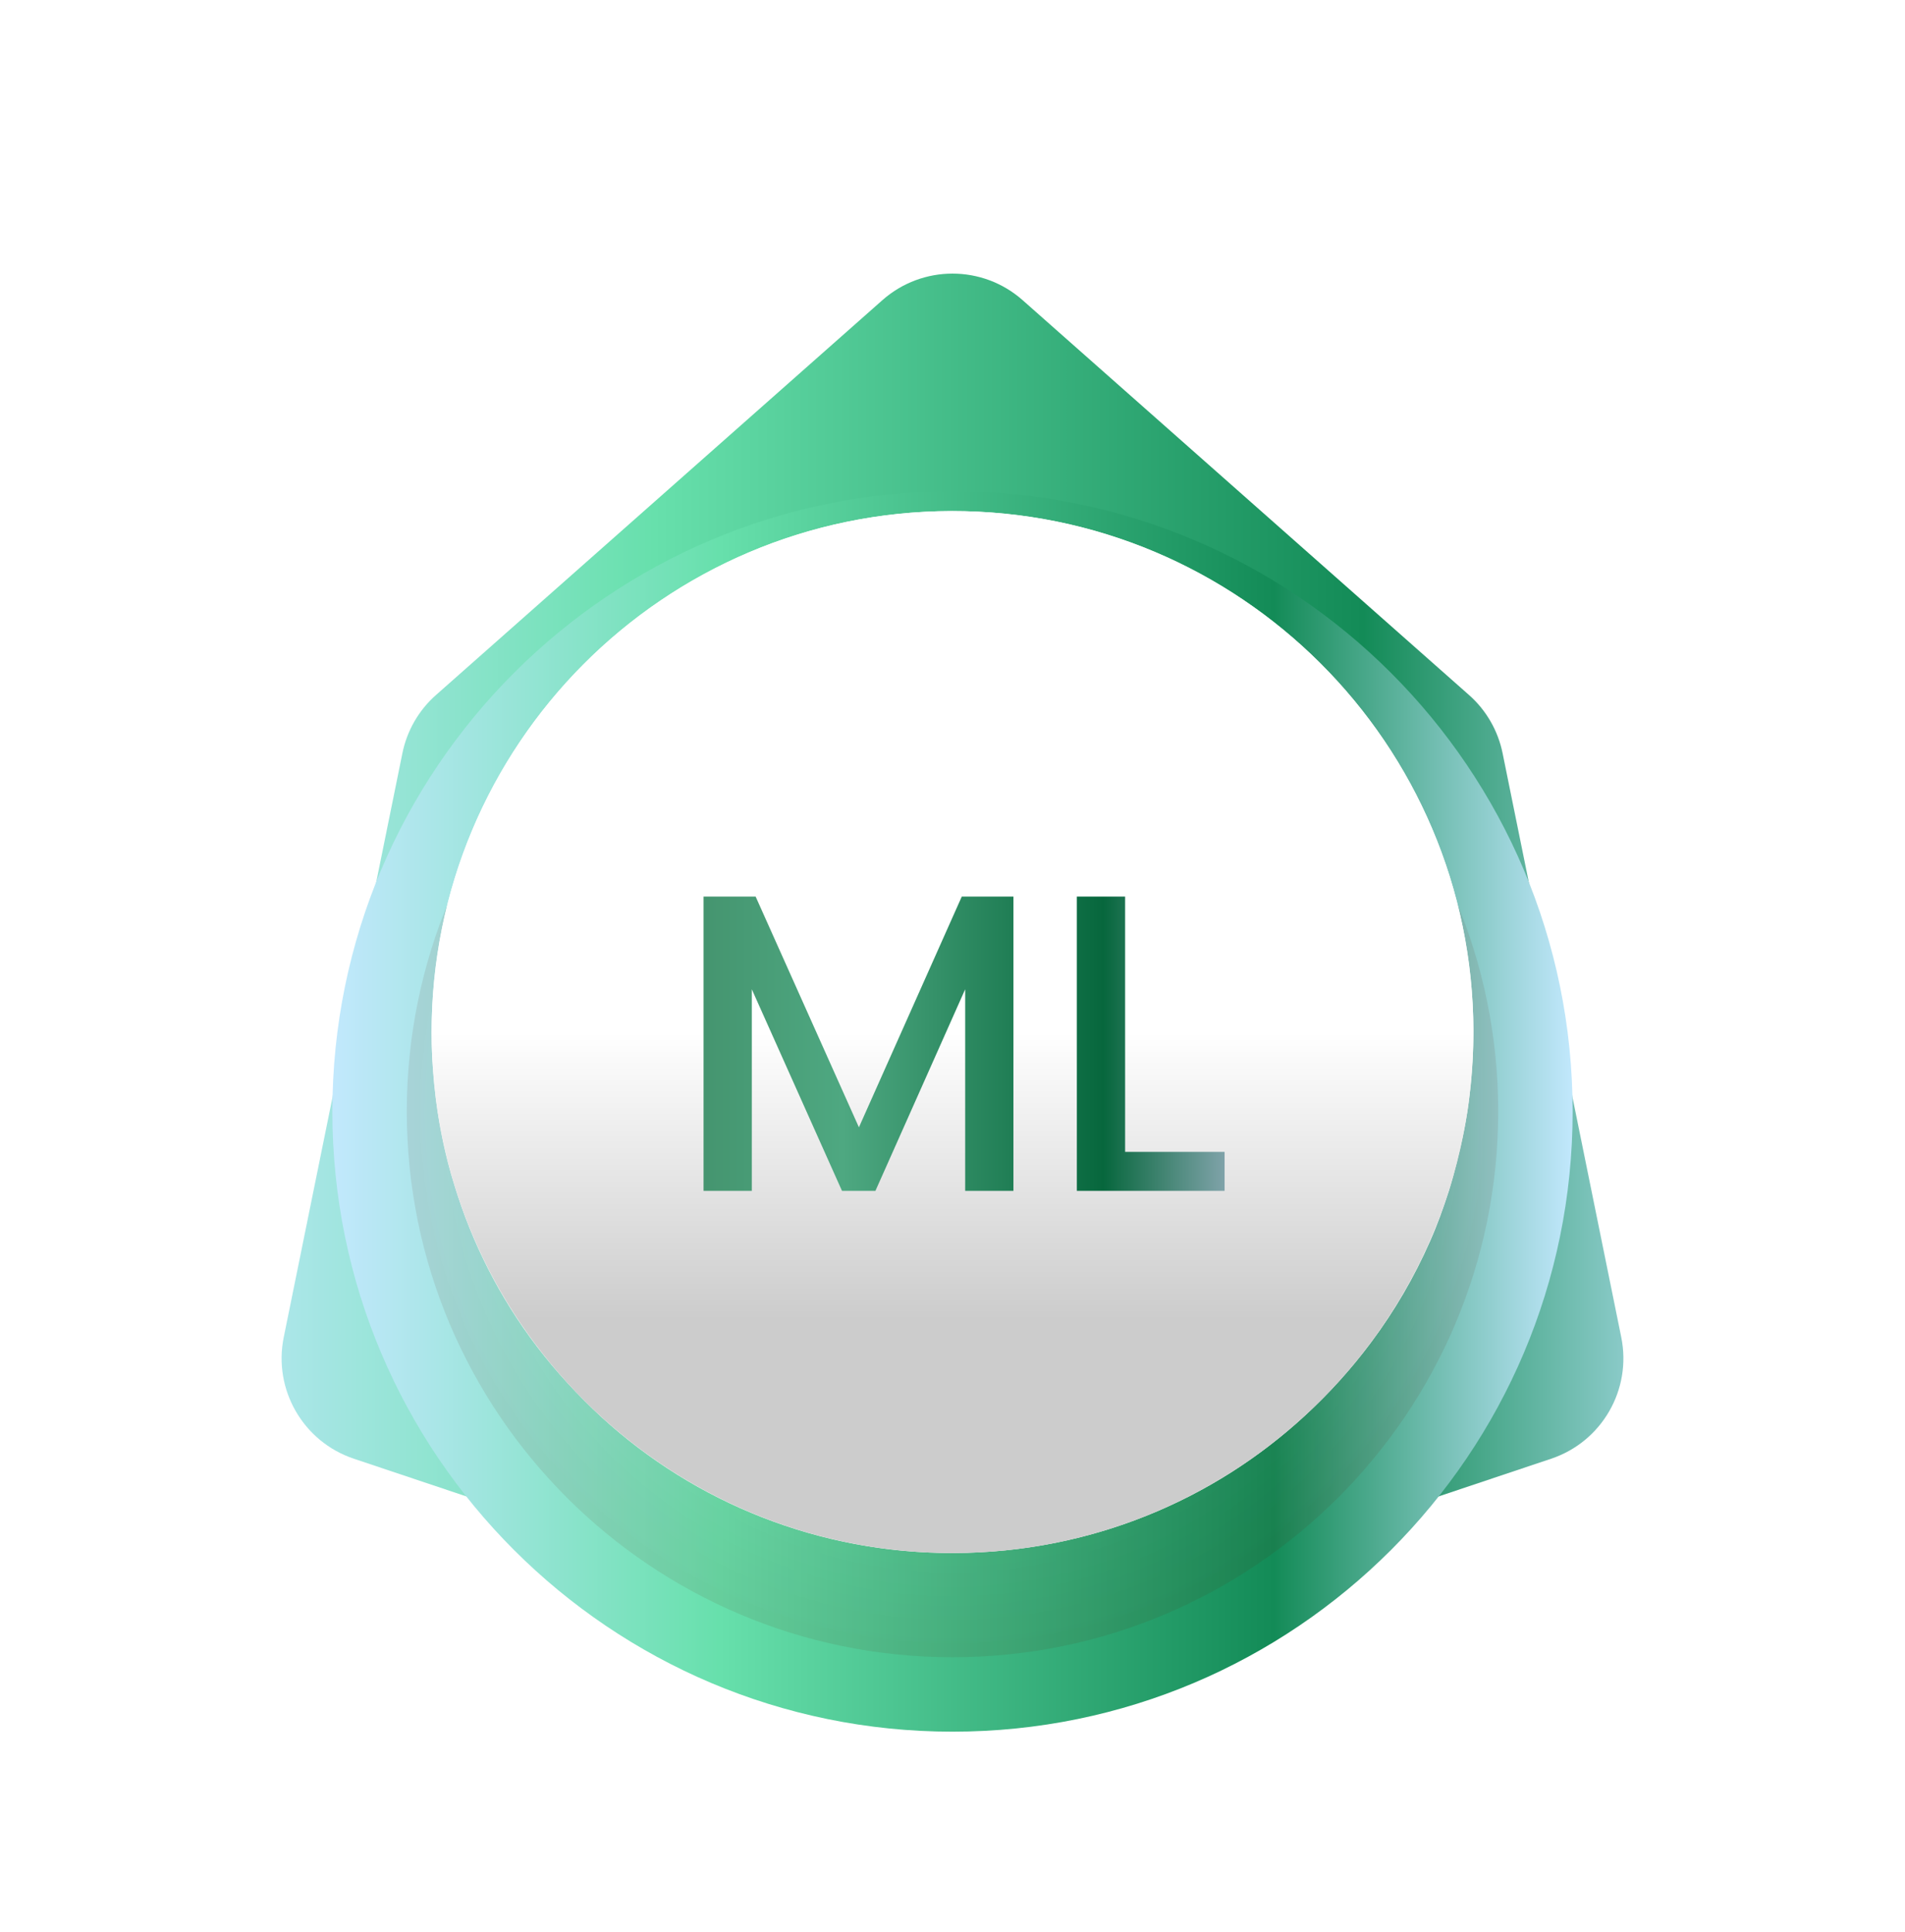 <svg width="72" height="73" viewBox="0 0 72 73" fill="none" xmlns="http://www.w3.org/2000/svg">
<g filter="url(#filter0_d_3414_27916)">
<path d="M33.35 3.343C34.863 2.005 37.137 2.005 38.65 3.343L55.521 18.263C56.173 18.838 56.618 19.611 56.791 20.463L61.276 42.534C61.679 44.513 60.542 46.482 58.627 47.123L37.27 54.275C36.446 54.551 35.554 54.551 34.73 54.275L13.373 47.123C11.458 46.482 10.321 44.513 10.724 42.534L15.209 20.463C15.382 19.611 15.827 18.838 16.479 18.263L33.35 3.343Z" fill="url(#paint0_linear_3414_27916)"/>
<g filter="url(#filter1_d_3414_27916)">
<path d="M36 54.438C48.944 54.438 59.438 43.944 59.438 31C59.438 18.056 48.944 7.562 36 7.562C23.056 7.562 12.562 18.056 12.562 31C12.562 43.944 23.056 54.438 36 54.438Z" fill="url(#paint1_linear_3414_27916)"/>
<path opacity="0.18" d="M36 51.625C47.391 51.625 56.625 42.391 56.625 31C56.625 19.609 47.391 10.375 36 10.375C24.609 10.375 15.375 19.609 15.375 31C15.375 42.391 24.609 51.625 36 51.625Z" fill="url(#paint2_radial_3414_27916)" fill-opacity="0.5"/>
</g>
<path d="M55.688 30.931C55.688 31.738 55.641 32.544 55.549 33.328C55.457 34.204 55.272 35.08 55.064 35.91C54.972 36.279 54.88 36.625 54.764 36.994C54.557 37.639 54.326 38.285 54.049 38.907C53.449 40.267 52.71 41.535 51.833 42.711C51.095 43.702 50.264 44.624 49.34 45.477C45.855 48.705 41.193 50.664 36.069 50.687C30.946 50.71 26.26 48.774 22.752 45.569C21.852 44.74 21.021 43.84 20.282 42.872C18.898 41.051 17.836 38.976 17.167 36.763C16.843 35.726 16.613 34.642 16.474 33.536C16.382 32.729 16.313 31.922 16.313 31.115C16.267 20.188 25.037 11.359 35.931 11.312C46.802 11.29 55.641 20.05 55.688 30.931Z" fill="#FCFCFC"/>
<path d="M36 50.688C46.873 50.688 55.688 41.873 55.688 31C55.688 20.127 46.873 11.312 36 11.312C25.127 11.312 16.312 20.127 16.312 31C16.312 41.873 25.127 50.688 36 50.688Z" fill="white"/>
<path d="M36 50.688C46.873 50.688 55.688 41.873 55.688 31C55.688 20.127 46.873 11.312 36 11.312C25.127 11.312 16.312 20.127 16.312 31C16.312 41.873 25.127 50.688 36 50.688Z" fill="url(#paint3_linear_3414_27916)"/>
<path d="M38.303 25.88V37H36.479V29.384L33.087 37H31.823L28.415 29.384V37H26.591V25.88H28.559L32.463 34.6L36.351 25.88H38.303ZM42.524 35.528H46.284V37H40.7V25.88H42.524V35.528Z" fill="url(#paint4_linear_3414_27916)"/>
</g>
<defs>
<filter id="filter0_d_3414_27916" x="-4" y="-1" width="80" height="80" filterUnits="userSpaceOnUse" color-interpolation-filters="sRGB">
<feFlood flood-opacity="0" result="BackgroundImageFix"/>
<feColorMatrix in="SourceAlpha" type="matrix" values="0 0 0 0 0 0 0 0 0 0 0 0 0 0 0 0 0 0 127 0" result="hardAlpha"/>
<feOffset dy="8"/>
<feGaussianBlur stdDeviation="5"/>
<feColorMatrix type="matrix" values="0 0 0 0 0.004 0 0 0 0 0.02 0 0 0 0 0.2 0 0 0 0.08 0"/>
<feBlend mode="normal" in2="BackgroundImageFix" result="effect1_dropShadow_3414_27916"/>
<feBlend mode="normal" in="SourceGraphic" in2="effect1_dropShadow_3414_27916" result="shape"/>
</filter>
<filter id="filter1_d_3414_27916" x="6.562" y="4.562" width="58.875" height="58.875" filterUnits="userSpaceOnUse" color-interpolation-filters="sRGB">
<feFlood flood-opacity="0" result="BackgroundImageFix"/>
<feColorMatrix in="SourceAlpha" type="matrix" values="0 0 0 0 0 0 0 0 0 0 0 0 0 0 0 0 0 0 127 0" result="hardAlpha"/>
<feOffset dy="3"/>
<feGaussianBlur stdDeviation="3"/>
<feColorMatrix type="matrix" values="0 0 0 0 0.004 0 0 0 0 0.02 0 0 0 0 0.2 0 0 0 0.08 0"/>
<feBlend mode="normal" in2="BackgroundImageFix" result="effect1_dropShadow_3414_27916"/>
<feBlend mode="normal" in="SourceGraphic" in2="effect1_dropShadow_3414_27916" result="shape"/>
</filter>
<linearGradient id="paint0_linear_3414_27916" x1="5.967" y1="30.99" x2="66.013" y2="30.99" gradientUnits="userSpaceOnUse">
<stop stop-color="#C2E8FD"/>
<stop offset="0.312" stop-color="#67E0AC"/>
<stop offset="0.759" stop-color="#138B57"/>
<stop offset="1" stop-color="#C2E8FD"/>
</linearGradient>
<linearGradient id="paint1_linear_3414_27916" x1="12.537" y1="30.992" x2="59.448" y2="30.992" gradientUnits="userSpaceOnUse">
<stop stop-color="#C2E8FD"/>
<stop offset="0.312" stop-color="#67E0AC"/>
<stop offset="0.759" stop-color="#138B57"/>
<stop offset="1" stop-color="#C2E8FD"/>
</linearGradient>
<radialGradient id="paint2_radial_3414_27916" cx="0" cy="0" r="1" gradientUnits="userSpaceOnUse" gradientTransform="translate(35.99 30.99) scale(20.615 20.615)">
<stop stop-color="white" stop-opacity="0"/>
<stop offset="1" stop-color="#571600"/>
</radialGradient>
<linearGradient id="paint3_linear_3414_27916" x1="36" y1="11.312" x2="36" y2="50.688" gradientUnits="userSpaceOnUse">
<stop offset="0.5" stop-opacity="0"/>
<stop offset="0.776" stop-opacity="0.2"/>
</linearGradient>
<linearGradient id="paint4_linear_3414_27916" x1="24.988" y1="30.997" x2="47.005" y2="30.997" gradientUnits="userSpaceOnUse">
<stop stop-color="#428F6A"/>
<stop offset="0.312" stop-color="#4EA881"/>
<stop offset="0.759" stop-color="#07673D"/>
<stop offset="1" stop-color="#92ACBA"/>
</linearGradient>
</defs>
</svg>
